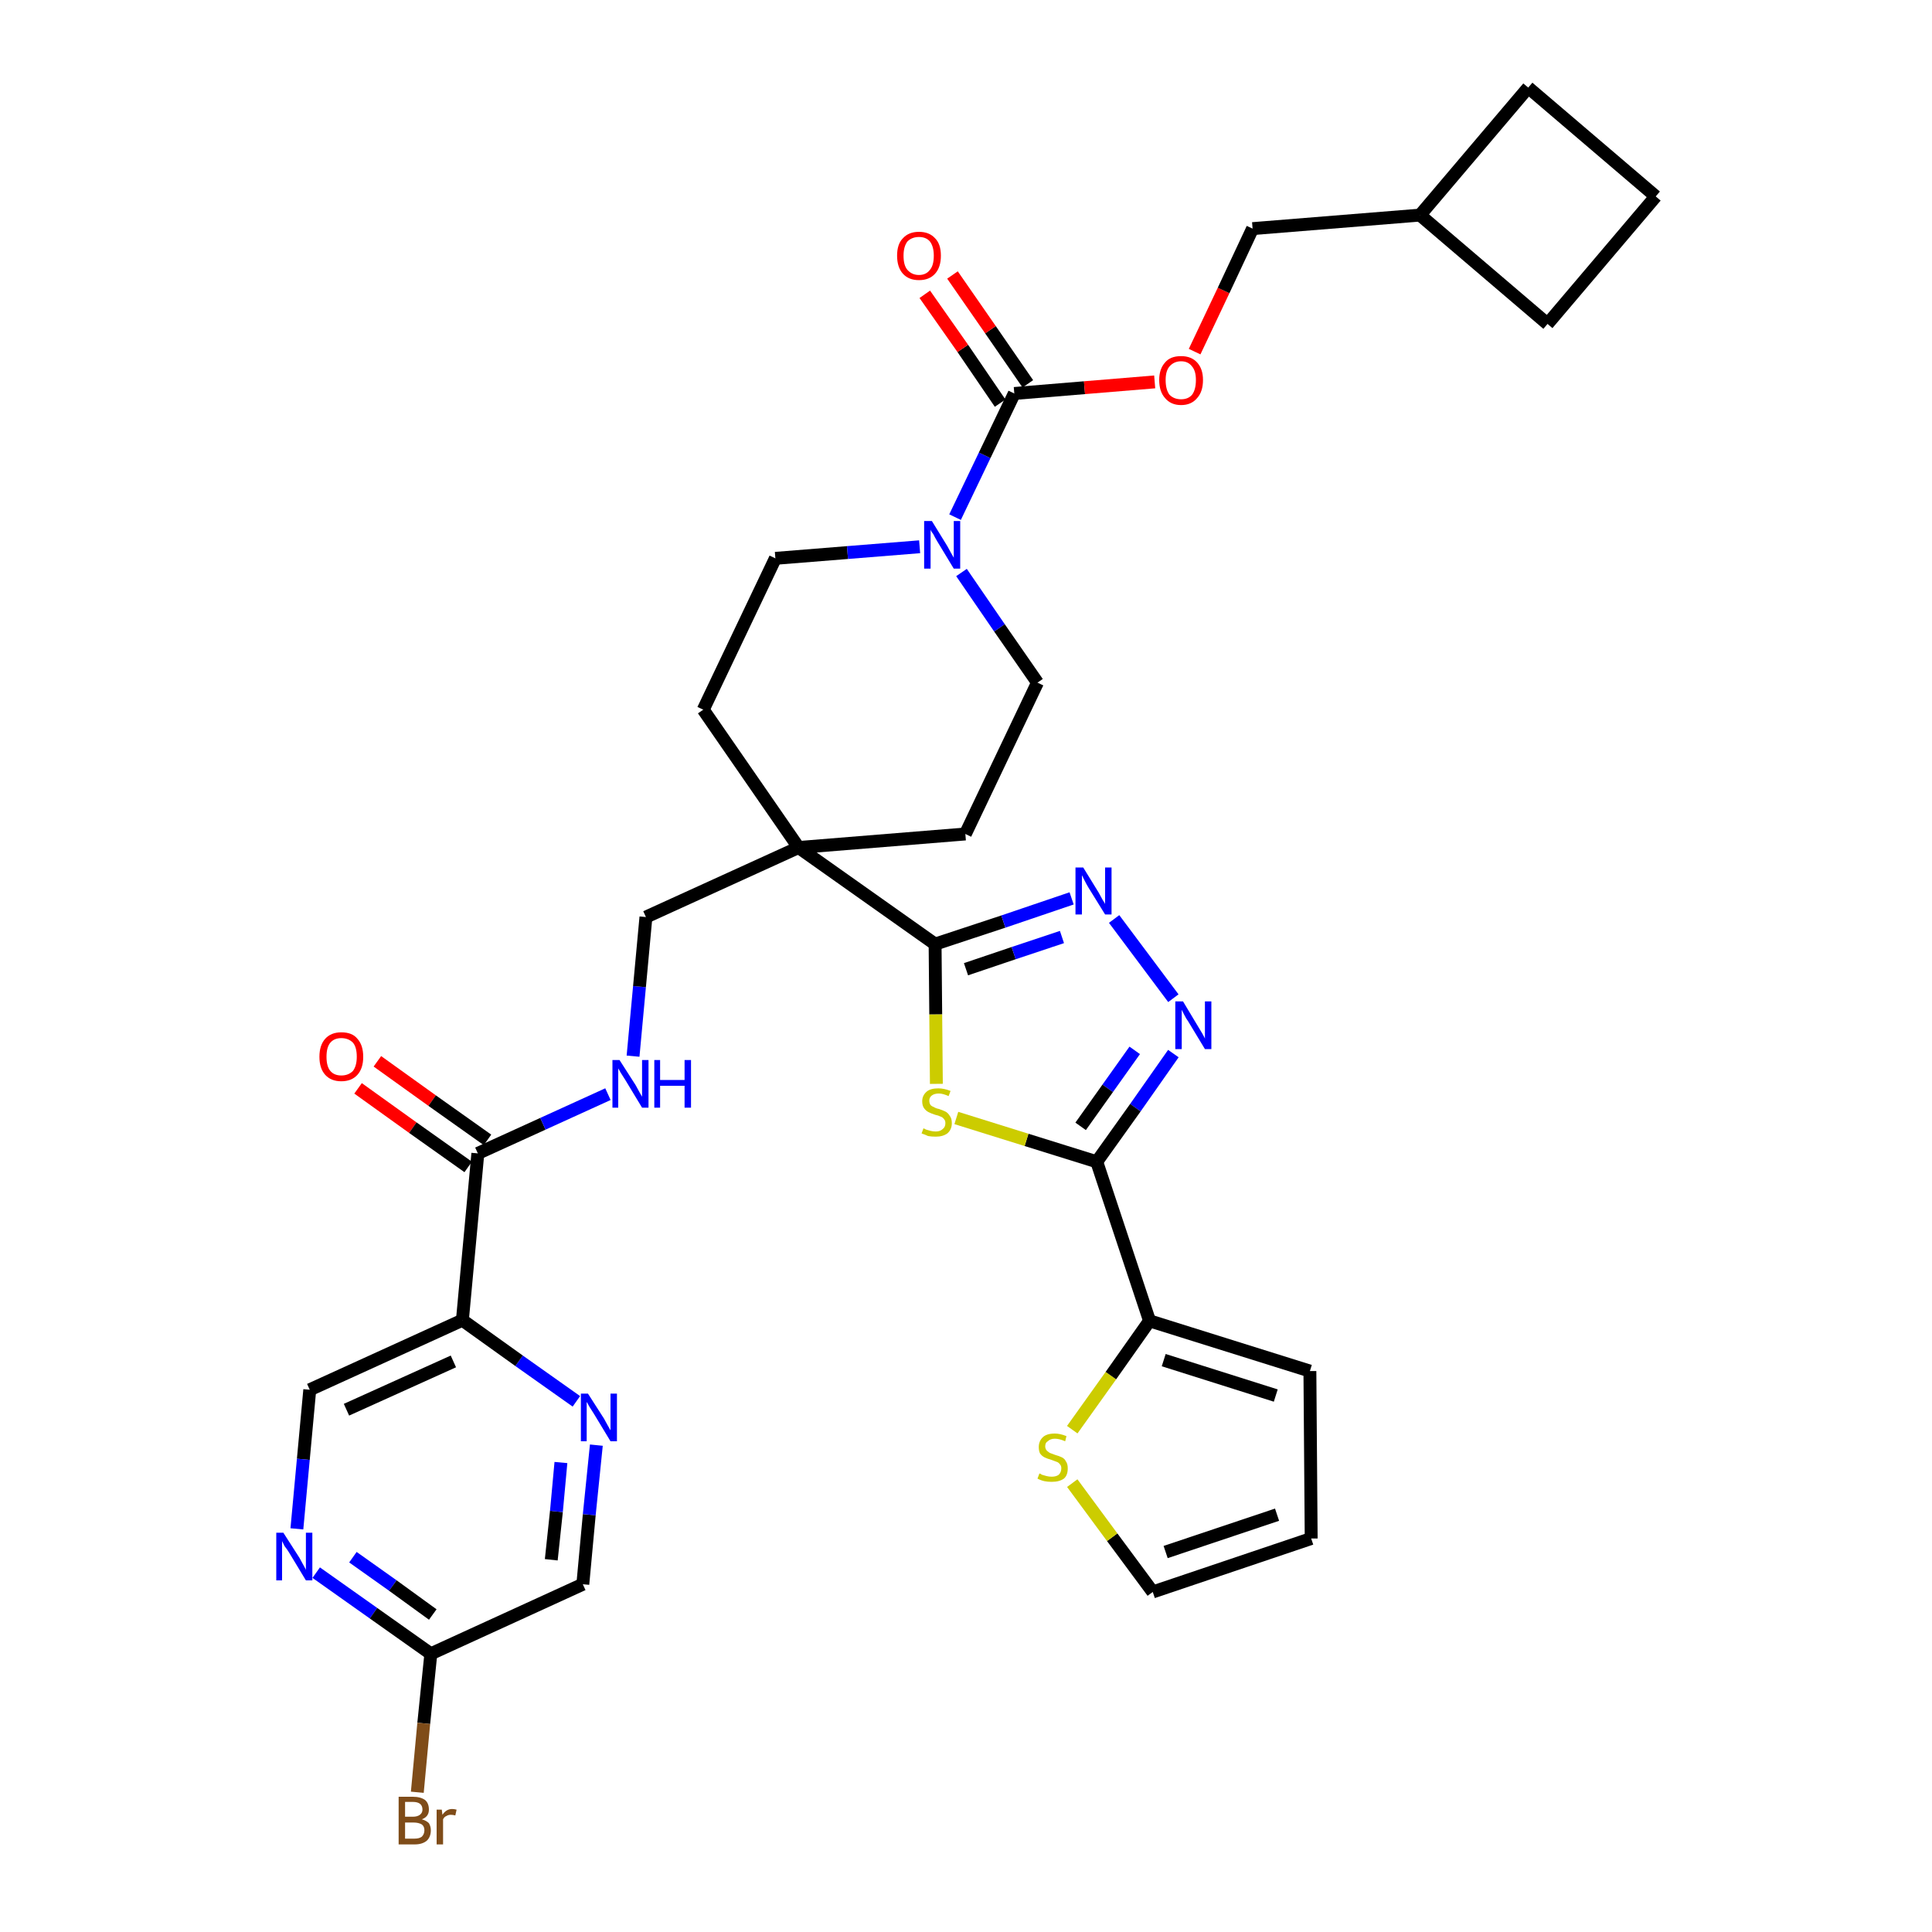 <?xml version='1.0' encoding='iso-8859-1'?>
<svg version='1.1' baseProfile='full'
              xmlns='http://www.w3.org/2000/svg'
                      xmlns:rdkit='http://www.rdkit.org/xml'
                      xmlns:xlink='http://www.w3.org/1999/xlink'
                  xml:space='preserve'
width='300px' height='300px' viewBox='0 0 300 300'>
<!-- END OF HEADER -->
<path class='bond-0 atom-0 atom-1' d='M 55.6,169.0 L 64.1,175.1' style='fill:none;fill-rule:evenodd;stroke:#FF0000;stroke-width:2.0px;stroke-linecap:butt;stroke-linejoin:miter;stroke-opacity:1' />
<path class='bond-0 atom-0 atom-1' d='M 64.1,175.1 L 72.7,181.2' style='fill:none;fill-rule:evenodd;stroke:#000000;stroke-width:2.0px;stroke-linecap:butt;stroke-linejoin:miter;stroke-opacity:1' />
<path class='bond-0 atom-0 atom-1' d='M 58.6,164.8 L 67.1,170.9' style='fill:none;fill-rule:evenodd;stroke:#FF0000;stroke-width:2.0px;stroke-linecap:butt;stroke-linejoin:miter;stroke-opacity:1' />
<path class='bond-0 atom-0 atom-1' d='M 67.1,170.9 L 75.7,177.0' style='fill:none;fill-rule:evenodd;stroke:#000000;stroke-width:2.0px;stroke-linecap:butt;stroke-linejoin:miter;stroke-opacity:1' />
<path class='bond-1 atom-1 atom-2' d='M 74.2,179.1 L 84.3,174.5' style='fill:none;fill-rule:evenodd;stroke:#000000;stroke-width:2.0px;stroke-linecap:butt;stroke-linejoin:miter;stroke-opacity:1' />
<path class='bond-1 atom-1 atom-2' d='M 84.3,174.5 L 94.4,169.9' style='fill:none;fill-rule:evenodd;stroke:#0000FF;stroke-width:2.0px;stroke-linecap:butt;stroke-linejoin:miter;stroke-opacity:1' />
<path class='bond-27 atom-1 atom-28' d='M 74.2,179.1 L 71.8,205.0' style='fill:none;fill-rule:evenodd;stroke:#000000;stroke-width:2.0px;stroke-linecap:butt;stroke-linejoin:miter;stroke-opacity:1' />
<path class='bond-2 atom-2 atom-3' d='M 98.3,164.0 L 99.3,153.2' style='fill:none;fill-rule:evenodd;stroke:#0000FF;stroke-width:2.0px;stroke-linecap:butt;stroke-linejoin:miter;stroke-opacity:1' />
<path class='bond-2 atom-2 atom-3' d='M 99.3,153.2 L 100.3,142.4' style='fill:none;fill-rule:evenodd;stroke:#000000;stroke-width:2.0px;stroke-linecap:butt;stroke-linejoin:miter;stroke-opacity:1' />
<path class='bond-3 atom-3 atom-4' d='M 100.3,142.4 L 124.0,131.6' style='fill:none;fill-rule:evenodd;stroke:#000000;stroke-width:2.0px;stroke-linecap:butt;stroke-linejoin:miter;stroke-opacity:1' />
<path class='bond-4 atom-4 atom-5' d='M 124.0,131.6 L 145.2,146.6' style='fill:none;fill-rule:evenodd;stroke:#000000;stroke-width:2.0px;stroke-linecap:butt;stroke-linejoin:miter;stroke-opacity:1' />
<path class='bond-14 atom-4 atom-15' d='M 124.0,131.6 L 109.2,110.2' style='fill:none;fill-rule:evenodd;stroke:#000000;stroke-width:2.0px;stroke-linecap:butt;stroke-linejoin:miter;stroke-opacity:1' />
<path class='bond-34 atom-27 atom-4' d='M 149.9,129.5 L 124.0,131.6' style='fill:none;fill-rule:evenodd;stroke:#000000;stroke-width:2.0px;stroke-linecap:butt;stroke-linejoin:miter;stroke-opacity:1' />
<path class='bond-5 atom-5 atom-6' d='M 145.2,146.6 L 155.8,143.1' style='fill:none;fill-rule:evenodd;stroke:#000000;stroke-width:2.0px;stroke-linecap:butt;stroke-linejoin:miter;stroke-opacity:1' />
<path class='bond-5 atom-5 atom-6' d='M 155.8,143.1 L 166.4,139.5' style='fill:none;fill-rule:evenodd;stroke:#0000FF;stroke-width:2.0px;stroke-linecap:butt;stroke-linejoin:miter;stroke-opacity:1' />
<path class='bond-5 atom-5 atom-6' d='M 150.0,150.5 L 157.4,148.0' style='fill:none;fill-rule:evenodd;stroke:#000000;stroke-width:2.0px;stroke-linecap:butt;stroke-linejoin:miter;stroke-opacity:1' />
<path class='bond-5 atom-5 atom-6' d='M 157.4,148.0 L 164.9,145.5' style='fill:none;fill-rule:evenodd;stroke:#0000FF;stroke-width:2.0px;stroke-linecap:butt;stroke-linejoin:miter;stroke-opacity:1' />
<path class='bond-36 atom-14 atom-5' d='M 145.4,168.3 L 145.3,157.5' style='fill:none;fill-rule:evenodd;stroke:#CCCC00;stroke-width:2.0px;stroke-linecap:butt;stroke-linejoin:miter;stroke-opacity:1' />
<path class='bond-36 atom-14 atom-5' d='M 145.3,157.5 L 145.2,146.6' style='fill:none;fill-rule:evenodd;stroke:#000000;stroke-width:2.0px;stroke-linecap:butt;stroke-linejoin:miter;stroke-opacity:1' />
<path class='bond-6 atom-6 atom-7' d='M 173.0,142.7 L 182.2,155.0' style='fill:none;fill-rule:evenodd;stroke:#0000FF;stroke-width:2.0px;stroke-linecap:butt;stroke-linejoin:miter;stroke-opacity:1' />
<path class='bond-7 atom-7 atom-8' d='M 182.2,163.6 L 176.3,172.0' style='fill:none;fill-rule:evenodd;stroke:#0000FF;stroke-width:2.0px;stroke-linecap:butt;stroke-linejoin:miter;stroke-opacity:1' />
<path class='bond-7 atom-7 atom-8' d='M 176.3,172.0 L 170.3,180.4' style='fill:none;fill-rule:evenodd;stroke:#000000;stroke-width:2.0px;stroke-linecap:butt;stroke-linejoin:miter;stroke-opacity:1' />
<path class='bond-7 atom-7 atom-8' d='M 176.2,163.1 L 172.0,169.0' style='fill:none;fill-rule:evenodd;stroke:#0000FF;stroke-width:2.0px;stroke-linecap:butt;stroke-linejoin:miter;stroke-opacity:1' />
<path class='bond-7 atom-7 atom-8' d='M 172.0,169.0 L 167.8,174.9' style='fill:none;fill-rule:evenodd;stroke:#000000;stroke-width:2.0px;stroke-linecap:butt;stroke-linejoin:miter;stroke-opacity:1' />
<path class='bond-8 atom-8 atom-9' d='M 170.3,180.4 L 178.5,205.1' style='fill:none;fill-rule:evenodd;stroke:#000000;stroke-width:2.0px;stroke-linecap:butt;stroke-linejoin:miter;stroke-opacity:1' />
<path class='bond-13 atom-8 atom-14' d='M 170.3,180.4 L 159.4,177.0' style='fill:none;fill-rule:evenodd;stroke:#000000;stroke-width:2.0px;stroke-linecap:butt;stroke-linejoin:miter;stroke-opacity:1' />
<path class='bond-13 atom-8 atom-14' d='M 159.4,177.0 L 148.5,173.6' style='fill:none;fill-rule:evenodd;stroke:#CCCC00;stroke-width:2.0px;stroke-linecap:butt;stroke-linejoin:miter;stroke-opacity:1' />
<path class='bond-9 atom-9 atom-10' d='M 178.5,205.1 L 203.4,212.9' style='fill:none;fill-rule:evenodd;stroke:#000000;stroke-width:2.0px;stroke-linecap:butt;stroke-linejoin:miter;stroke-opacity:1' />
<path class='bond-9 atom-9 atom-10' d='M 180.7,211.2 L 198.1,216.7' style='fill:none;fill-rule:evenodd;stroke:#000000;stroke-width:2.0px;stroke-linecap:butt;stroke-linejoin:miter;stroke-opacity:1' />
<path class='bond-38 atom-13 atom-9' d='M 166.5,222.0 L 172.5,213.6' style='fill:none;fill-rule:evenodd;stroke:#CCCC00;stroke-width:2.0px;stroke-linecap:butt;stroke-linejoin:miter;stroke-opacity:1' />
<path class='bond-38 atom-13 atom-9' d='M 172.5,213.6 L 178.5,205.1' style='fill:none;fill-rule:evenodd;stroke:#000000;stroke-width:2.0px;stroke-linecap:butt;stroke-linejoin:miter;stroke-opacity:1' />
<path class='bond-10 atom-10 atom-11' d='M 203.4,212.9 L 203.6,238.9' style='fill:none;fill-rule:evenodd;stroke:#000000;stroke-width:2.0px;stroke-linecap:butt;stroke-linejoin:miter;stroke-opacity:1' />
<path class='bond-11 atom-11 atom-12' d='M 203.6,238.9 L 179.0,247.2' style='fill:none;fill-rule:evenodd;stroke:#000000;stroke-width:2.0px;stroke-linecap:butt;stroke-linejoin:miter;stroke-opacity:1' />
<path class='bond-11 atom-11 atom-12' d='M 198.3,235.2 L 181.0,241.0' style='fill:none;fill-rule:evenodd;stroke:#000000;stroke-width:2.0px;stroke-linecap:butt;stroke-linejoin:miter;stroke-opacity:1' />
<path class='bond-12 atom-12 atom-13' d='M 179.0,247.2 L 172.7,238.7' style='fill:none;fill-rule:evenodd;stroke:#000000;stroke-width:2.0px;stroke-linecap:butt;stroke-linejoin:miter;stroke-opacity:1' />
<path class='bond-12 atom-12 atom-13' d='M 172.7,238.7 L 166.5,230.3' style='fill:none;fill-rule:evenodd;stroke:#CCCC00;stroke-width:2.0px;stroke-linecap:butt;stroke-linejoin:miter;stroke-opacity:1' />
<path class='bond-15 atom-15 atom-16' d='M 109.2,110.2 L 120.4,86.7' style='fill:none;fill-rule:evenodd;stroke:#000000;stroke-width:2.0px;stroke-linecap:butt;stroke-linejoin:miter;stroke-opacity:1' />
<path class='bond-16 atom-16 atom-17' d='M 120.4,86.7 L 131.6,85.8' style='fill:none;fill-rule:evenodd;stroke:#000000;stroke-width:2.0px;stroke-linecap:butt;stroke-linejoin:miter;stroke-opacity:1' />
<path class='bond-16 atom-16 atom-17' d='M 131.6,85.8 L 142.8,84.9' style='fill:none;fill-rule:evenodd;stroke:#0000FF;stroke-width:2.0px;stroke-linecap:butt;stroke-linejoin:miter;stroke-opacity:1' />
<path class='bond-17 atom-17 atom-18' d='M 148.3,80.3 L 152.9,70.7' style='fill:none;fill-rule:evenodd;stroke:#0000FF;stroke-width:2.0px;stroke-linecap:butt;stroke-linejoin:miter;stroke-opacity:1' />
<path class='bond-17 atom-17 atom-18' d='M 152.9,70.7 L 157.5,61.1' style='fill:none;fill-rule:evenodd;stroke:#000000;stroke-width:2.0px;stroke-linecap:butt;stroke-linejoin:miter;stroke-opacity:1' />
<path class='bond-25 atom-17 atom-26' d='M 149.3,88.9 L 155.2,97.5' style='fill:none;fill-rule:evenodd;stroke:#0000FF;stroke-width:2.0px;stroke-linecap:butt;stroke-linejoin:miter;stroke-opacity:1' />
<path class='bond-25 atom-17 atom-26' d='M 155.2,97.5 L 161.1,106.0' style='fill:none;fill-rule:evenodd;stroke:#000000;stroke-width:2.0px;stroke-linecap:butt;stroke-linejoin:miter;stroke-opacity:1' />
<path class='bond-18 atom-18 atom-19' d='M 159.6,59.6 L 153.8,51.2' style='fill:none;fill-rule:evenodd;stroke:#000000;stroke-width:2.0px;stroke-linecap:butt;stroke-linejoin:miter;stroke-opacity:1' />
<path class='bond-18 atom-18 atom-19' d='M 153.8,51.2 L 147.9,42.7' style='fill:none;fill-rule:evenodd;stroke:#FF0000;stroke-width:2.0px;stroke-linecap:butt;stroke-linejoin:miter;stroke-opacity:1' />
<path class='bond-18 atom-18 atom-19' d='M 155.3,62.6 L 149.5,54.1' style='fill:none;fill-rule:evenodd;stroke:#000000;stroke-width:2.0px;stroke-linecap:butt;stroke-linejoin:miter;stroke-opacity:1' />
<path class='bond-18 atom-18 atom-19' d='M 149.5,54.1 L 143.6,45.7' style='fill:none;fill-rule:evenodd;stroke:#FF0000;stroke-width:2.0px;stroke-linecap:butt;stroke-linejoin:miter;stroke-opacity:1' />
<path class='bond-19 atom-18 atom-20' d='M 157.5,61.1 L 168.4,60.2' style='fill:none;fill-rule:evenodd;stroke:#000000;stroke-width:2.0px;stroke-linecap:butt;stroke-linejoin:miter;stroke-opacity:1' />
<path class='bond-19 atom-18 atom-20' d='M 168.4,60.2 L 179.3,59.3' style='fill:none;fill-rule:evenodd;stroke:#FF0000;stroke-width:2.0px;stroke-linecap:butt;stroke-linejoin:miter;stroke-opacity:1' />
<path class='bond-20 atom-20 atom-21' d='M 185.5,54.6 L 190.0,45.1' style='fill:none;fill-rule:evenodd;stroke:#FF0000;stroke-width:2.0px;stroke-linecap:butt;stroke-linejoin:miter;stroke-opacity:1' />
<path class='bond-20 atom-20 atom-21' d='M 190.0,45.1 L 194.5,35.5' style='fill:none;fill-rule:evenodd;stroke:#000000;stroke-width:2.0px;stroke-linecap:butt;stroke-linejoin:miter;stroke-opacity:1' />
<path class='bond-21 atom-21 atom-22' d='M 194.5,35.5 L 220.5,33.4' style='fill:none;fill-rule:evenodd;stroke:#000000;stroke-width:2.0px;stroke-linecap:butt;stroke-linejoin:miter;stroke-opacity:1' />
<path class='bond-22 atom-22 atom-23' d='M 220.5,33.4 L 240.3,50.3' style='fill:none;fill-rule:evenodd;stroke:#000000;stroke-width:2.0px;stroke-linecap:butt;stroke-linejoin:miter;stroke-opacity:1' />
<path class='bond-37 atom-25 atom-22' d='M 237.3,13.6 L 220.5,33.4' style='fill:none;fill-rule:evenodd;stroke:#000000;stroke-width:2.0px;stroke-linecap:butt;stroke-linejoin:miter;stroke-opacity:1' />
<path class='bond-23 atom-23 atom-24' d='M 240.3,50.3 L 257.1,30.5' style='fill:none;fill-rule:evenodd;stroke:#000000;stroke-width:2.0px;stroke-linecap:butt;stroke-linejoin:miter;stroke-opacity:1' />
<path class='bond-24 atom-24 atom-25' d='M 257.1,30.5 L 237.3,13.6' style='fill:none;fill-rule:evenodd;stroke:#000000;stroke-width:2.0px;stroke-linecap:butt;stroke-linejoin:miter;stroke-opacity:1' />
<path class='bond-26 atom-26 atom-27' d='M 161.1,106.0 L 149.9,129.5' style='fill:none;fill-rule:evenodd;stroke:#000000;stroke-width:2.0px;stroke-linecap:butt;stroke-linejoin:miter;stroke-opacity:1' />
<path class='bond-28 atom-28 atom-29' d='M 71.8,205.0 L 48.1,215.8' style='fill:none;fill-rule:evenodd;stroke:#000000;stroke-width:2.0px;stroke-linecap:butt;stroke-linejoin:miter;stroke-opacity:1' />
<path class='bond-28 atom-28 atom-29' d='M 70.4,211.4 L 53.8,218.9' style='fill:none;fill-rule:evenodd;stroke:#000000;stroke-width:2.0px;stroke-linecap:butt;stroke-linejoin:miter;stroke-opacity:1' />
<path class='bond-35 atom-34 atom-28' d='M 89.5,217.6 L 80.6,211.3' style='fill:none;fill-rule:evenodd;stroke:#0000FF;stroke-width:2.0px;stroke-linecap:butt;stroke-linejoin:miter;stroke-opacity:1' />
<path class='bond-35 atom-34 atom-28' d='M 80.6,211.3 L 71.8,205.0' style='fill:none;fill-rule:evenodd;stroke:#000000;stroke-width:2.0px;stroke-linecap:butt;stroke-linejoin:miter;stroke-opacity:1' />
<path class='bond-29 atom-29 atom-30' d='M 48.1,215.8 L 47.1,226.6' style='fill:none;fill-rule:evenodd;stroke:#000000;stroke-width:2.0px;stroke-linecap:butt;stroke-linejoin:miter;stroke-opacity:1' />
<path class='bond-29 atom-29 atom-30' d='M 47.1,226.6 L 46.1,237.4' style='fill:none;fill-rule:evenodd;stroke:#0000FF;stroke-width:2.0px;stroke-linecap:butt;stroke-linejoin:miter;stroke-opacity:1' />
<path class='bond-30 atom-30 atom-31' d='M 49.1,244.2 L 58.0,250.5' style='fill:none;fill-rule:evenodd;stroke:#0000FF;stroke-width:2.0px;stroke-linecap:butt;stroke-linejoin:miter;stroke-opacity:1' />
<path class='bond-30 atom-30 atom-31' d='M 58.0,250.5 L 66.9,256.8' style='fill:none;fill-rule:evenodd;stroke:#000000;stroke-width:2.0px;stroke-linecap:butt;stroke-linejoin:miter;stroke-opacity:1' />
<path class='bond-30 atom-30 atom-31' d='M 54.8,241.8 L 61.0,246.2' style='fill:none;fill-rule:evenodd;stroke:#0000FF;stroke-width:2.0px;stroke-linecap:butt;stroke-linejoin:miter;stroke-opacity:1' />
<path class='bond-30 atom-30 atom-31' d='M 61.0,246.2 L 67.2,250.7' style='fill:none;fill-rule:evenodd;stroke:#000000;stroke-width:2.0px;stroke-linecap:butt;stroke-linejoin:miter;stroke-opacity:1' />
<path class='bond-31 atom-31 atom-32' d='M 66.9,256.8 L 65.8,267.6' style='fill:none;fill-rule:evenodd;stroke:#000000;stroke-width:2.0px;stroke-linecap:butt;stroke-linejoin:miter;stroke-opacity:1' />
<path class='bond-31 atom-31 atom-32' d='M 65.8,267.6 L 64.8,278.3' style='fill:none;fill-rule:evenodd;stroke:#7F4C19;stroke-width:2.0px;stroke-linecap:butt;stroke-linejoin:miter;stroke-opacity:1' />
<path class='bond-32 atom-31 atom-33' d='M 66.9,256.8 L 90.5,246.0' style='fill:none;fill-rule:evenodd;stroke:#000000;stroke-width:2.0px;stroke-linecap:butt;stroke-linejoin:miter;stroke-opacity:1' />
<path class='bond-33 atom-33 atom-34' d='M 90.5,246.0 L 91.5,235.2' style='fill:none;fill-rule:evenodd;stroke:#000000;stroke-width:2.0px;stroke-linecap:butt;stroke-linejoin:miter;stroke-opacity:1' />
<path class='bond-33 atom-33 atom-34' d='M 91.5,235.2 L 92.6,224.4' style='fill:none;fill-rule:evenodd;stroke:#0000FF;stroke-width:2.0px;stroke-linecap:butt;stroke-linejoin:miter;stroke-opacity:1' />
<path class='bond-33 atom-33 atom-34' d='M 85.6,242.2 L 86.4,234.7' style='fill:none;fill-rule:evenodd;stroke:#000000;stroke-width:2.0px;stroke-linecap:butt;stroke-linejoin:miter;stroke-opacity:1' />
<path class='bond-33 atom-33 atom-34' d='M 86.4,234.7 L 87.1,227.1' style='fill:none;fill-rule:evenodd;stroke:#0000FF;stroke-width:2.0px;stroke-linecap:butt;stroke-linejoin:miter;stroke-opacity:1' />
<path  class='atom-0' d='M 49.6 164.1
Q 49.6 162.3, 50.5 161.3
Q 51.4 160.3, 53.0 160.3
Q 54.7 160.3, 55.5 161.3
Q 56.4 162.3, 56.4 164.1
Q 56.4 165.9, 55.5 166.9
Q 54.6 167.9, 53.0 167.9
Q 51.4 167.9, 50.5 166.9
Q 49.6 165.9, 49.6 164.1
M 53.0 167.0
Q 54.1 167.0, 54.8 166.3
Q 55.4 165.5, 55.4 164.1
Q 55.4 162.6, 54.8 161.9
Q 54.1 161.2, 53.0 161.2
Q 51.9 161.2, 51.3 161.9
Q 50.7 162.6, 50.7 164.1
Q 50.7 165.6, 51.3 166.3
Q 51.9 167.0, 53.0 167.0
' fill='#FF0000'/>
<path  class='atom-2' d='M 96.2 164.6
L 98.7 168.5
Q 98.9 168.9, 99.3 169.6
Q 99.7 170.3, 99.7 170.3
L 99.7 164.6
L 100.7 164.6
L 100.7 172.0
L 99.7 172.0
L 97.1 167.7
Q 96.8 167.2, 96.4 166.6
Q 96.1 166.1, 96.0 165.9
L 96.0 172.0
L 95.1 172.0
L 95.1 164.6
L 96.2 164.6
' fill='#0000FF'/>
<path  class='atom-2' d='M 101.6 164.6
L 102.5 164.6
L 102.5 167.7
L 106.3 167.7
L 106.3 164.6
L 107.3 164.6
L 107.3 172.0
L 106.3 172.0
L 106.3 168.6
L 102.5 168.6
L 102.5 172.0
L 101.6 172.0
L 101.6 164.6
' fill='#0000FF'/>
<path  class='atom-6' d='M 168.2 134.7
L 170.6 138.6
Q 170.8 139.0, 171.2 139.7
Q 171.6 140.3, 171.6 140.4
L 171.6 134.7
L 172.6 134.7
L 172.6 142.0
L 171.6 142.0
L 169.0 137.8
Q 168.7 137.3, 168.4 136.7
Q 168.1 136.1, 168.0 135.9
L 168.0 142.0
L 167.0 142.0
L 167.0 134.7
L 168.2 134.7
' fill='#0000FF'/>
<path  class='atom-7' d='M 183.7 155.5
L 186.1 159.5
Q 186.3 159.8, 186.7 160.5
Q 187.1 161.2, 187.1 161.3
L 187.1 155.5
L 188.1 155.5
L 188.1 162.9
L 187.1 162.9
L 184.5 158.6
Q 184.2 158.2, 183.9 157.6
Q 183.6 157.0, 183.5 156.8
L 183.5 162.9
L 182.5 162.9
L 182.5 155.5
L 183.7 155.5
' fill='#0000FF'/>
<path  class='atom-13' d='M 161.4 228.8
Q 161.5 228.8, 161.8 229.0
Q 162.2 229.1, 162.5 229.2
Q 162.9 229.3, 163.3 229.3
Q 164.0 229.3, 164.4 229.0
Q 164.8 228.6, 164.8 228.0
Q 164.8 227.6, 164.6 227.4
Q 164.4 227.1, 164.1 227.0
Q 163.8 226.9, 163.3 226.7
Q 162.6 226.5, 162.2 226.3
Q 161.8 226.1, 161.5 225.7
Q 161.3 225.3, 161.3 224.7
Q 161.3 223.8, 161.9 223.2
Q 162.5 222.6, 163.8 222.6
Q 164.6 222.6, 165.6 223.0
L 165.4 223.8
Q 164.5 223.4, 163.8 223.4
Q 163.1 223.4, 162.7 223.8
Q 162.3 224.0, 162.3 224.6
Q 162.3 224.9, 162.5 225.2
Q 162.7 225.4, 163.0 225.6
Q 163.3 225.7, 163.8 225.9
Q 164.5 226.1, 164.9 226.3
Q 165.3 226.5, 165.5 226.9
Q 165.8 227.3, 165.8 228.0
Q 165.8 229.1, 165.2 229.6
Q 164.5 230.1, 163.3 230.1
Q 162.7 230.1, 162.2 230.0
Q 161.7 229.9, 161.1 229.6
L 161.4 228.8
' fill='#CCCC00'/>
<path  class='atom-14' d='M 143.4 175.2
Q 143.4 175.2, 143.8 175.4
Q 144.1 175.5, 144.5 175.6
Q 144.9 175.7, 145.3 175.7
Q 146.0 175.7, 146.4 175.3
Q 146.8 175.0, 146.8 174.4
Q 146.8 174.0, 146.6 173.8
Q 146.4 173.5, 146.1 173.4
Q 145.7 173.2, 145.2 173.1
Q 144.6 172.9, 144.2 172.7
Q 143.8 172.5, 143.5 172.1
Q 143.2 171.7, 143.2 171.0
Q 143.2 170.1, 143.9 169.5
Q 144.5 169.0, 145.7 169.0
Q 146.6 169.0, 147.6 169.4
L 147.3 170.2
Q 146.4 169.8, 145.8 169.8
Q 145.1 169.8, 144.7 170.1
Q 144.3 170.4, 144.3 170.9
Q 144.3 171.3, 144.5 171.6
Q 144.7 171.8, 145.0 171.9
Q 145.3 172.1, 145.8 172.2
Q 146.4 172.4, 146.8 172.6
Q 147.2 172.8, 147.5 173.3
Q 147.8 173.7, 147.8 174.4
Q 147.8 175.4, 147.1 176.0
Q 146.4 176.5, 145.3 176.5
Q 144.6 176.5, 144.1 176.4
Q 143.7 176.2, 143.1 176.0
L 143.4 175.2
' fill='#CCCC00'/>
<path  class='atom-17' d='M 144.7 80.9
L 147.1 84.8
Q 147.3 85.2, 147.7 85.9
Q 148.1 86.6, 148.1 86.6
L 148.1 80.9
L 149.1 80.9
L 149.1 88.3
L 148.1 88.3
L 145.5 84.0
Q 145.2 83.5, 144.9 82.9
Q 144.5 82.4, 144.5 82.2
L 144.5 88.3
L 143.5 88.3
L 143.5 80.9
L 144.7 80.9
' fill='#0000FF'/>
<path  class='atom-19' d='M 139.3 39.7
Q 139.3 37.9, 140.2 37.0
Q 141.1 36.0, 142.7 36.0
Q 144.3 36.0, 145.2 37.0
Q 146.1 37.9, 146.1 39.7
Q 146.1 41.5, 145.2 42.5
Q 144.3 43.5, 142.7 43.5
Q 141.1 43.5, 140.2 42.5
Q 139.3 41.5, 139.3 39.7
M 142.7 42.7
Q 143.8 42.7, 144.4 41.9
Q 145.0 41.2, 145.0 39.7
Q 145.0 38.3, 144.4 37.5
Q 143.8 36.8, 142.7 36.8
Q 141.6 36.8, 140.9 37.5
Q 140.3 38.3, 140.3 39.7
Q 140.3 41.2, 140.9 41.9
Q 141.6 42.7, 142.7 42.7
' fill='#FF0000'/>
<path  class='atom-20' d='M 180.0 59.0
Q 180.0 57.3, 180.9 56.3
Q 181.7 55.3, 183.4 55.3
Q 185.0 55.3, 185.9 56.3
Q 186.8 57.3, 186.8 59.0
Q 186.8 60.8, 185.9 61.8
Q 185.0 62.9, 183.4 62.9
Q 181.8 62.9, 180.9 61.8
Q 180.0 60.8, 180.0 59.0
M 183.4 62.0
Q 184.5 62.0, 185.1 61.3
Q 185.7 60.5, 185.7 59.0
Q 185.7 57.6, 185.1 56.9
Q 184.5 56.1, 183.4 56.1
Q 182.3 56.1, 181.6 56.9
Q 181.0 57.6, 181.0 59.0
Q 181.0 60.5, 181.6 61.3
Q 182.3 62.0, 183.4 62.0
' fill='#FF0000'/>
<path  class='atom-30' d='M 44.0 238.0
L 46.5 241.9
Q 46.7 242.3, 47.1 243.0
Q 47.5 243.7, 47.5 243.8
L 47.5 238.0
L 48.5 238.0
L 48.5 245.4
L 47.5 245.4
L 44.9 241.1
Q 44.6 240.6, 44.2 240.1
Q 43.9 239.5, 43.8 239.3
L 43.8 245.4
L 42.9 245.4
L 42.9 238.0
L 44.0 238.0
' fill='#0000FF'/>
<path  class='atom-32' d='M 65.5 282.5
Q 66.2 282.7, 66.6 283.1
Q 66.9 283.6, 66.9 284.2
Q 66.9 285.2, 66.3 285.8
Q 65.6 286.4, 64.4 286.4
L 61.9 286.4
L 61.9 279.0
L 64.1 279.0
Q 65.3 279.0, 66.0 279.5
Q 66.6 280.0, 66.6 281.0
Q 66.6 282.1, 65.5 282.5
M 62.9 279.8
L 62.9 282.1
L 64.1 282.1
Q 64.8 282.1, 65.2 281.8
Q 65.6 281.5, 65.6 281.0
Q 65.6 279.8, 64.1 279.8
L 62.9 279.8
M 64.4 285.5
Q 65.1 285.5, 65.5 285.2
Q 65.9 284.8, 65.9 284.2
Q 65.9 283.6, 65.5 283.3
Q 65.0 283.0, 64.2 283.0
L 62.9 283.0
L 62.9 285.5
L 64.4 285.5
' fill='#7F4C19'/>
<path  class='atom-32' d='M 68.6 281.0
L 68.7 281.8
Q 69.3 280.9, 70.2 280.9
Q 70.5 280.9, 70.9 281.0
L 70.7 281.9
Q 70.3 281.8, 70.0 281.8
Q 69.6 281.8, 69.3 282.0
Q 69.0 282.1, 68.8 282.5
L 68.8 286.4
L 67.8 286.4
L 67.8 281.0
L 68.6 281.0
' fill='#7F4C19'/>
<path  class='atom-34' d='M 91.3 216.4
L 93.8 220.3
Q 94.0 220.7, 94.4 221.4
Q 94.8 222.1, 94.8 222.1
L 94.8 216.4
L 95.8 216.4
L 95.8 223.8
L 94.8 223.8
L 92.2 219.5
Q 91.9 219.0, 91.5 218.4
Q 91.2 217.8, 91.1 217.7
L 91.1 223.8
L 90.2 223.8
L 90.2 216.4
L 91.3 216.4
' fill='#0000FF'/>
</svg>
